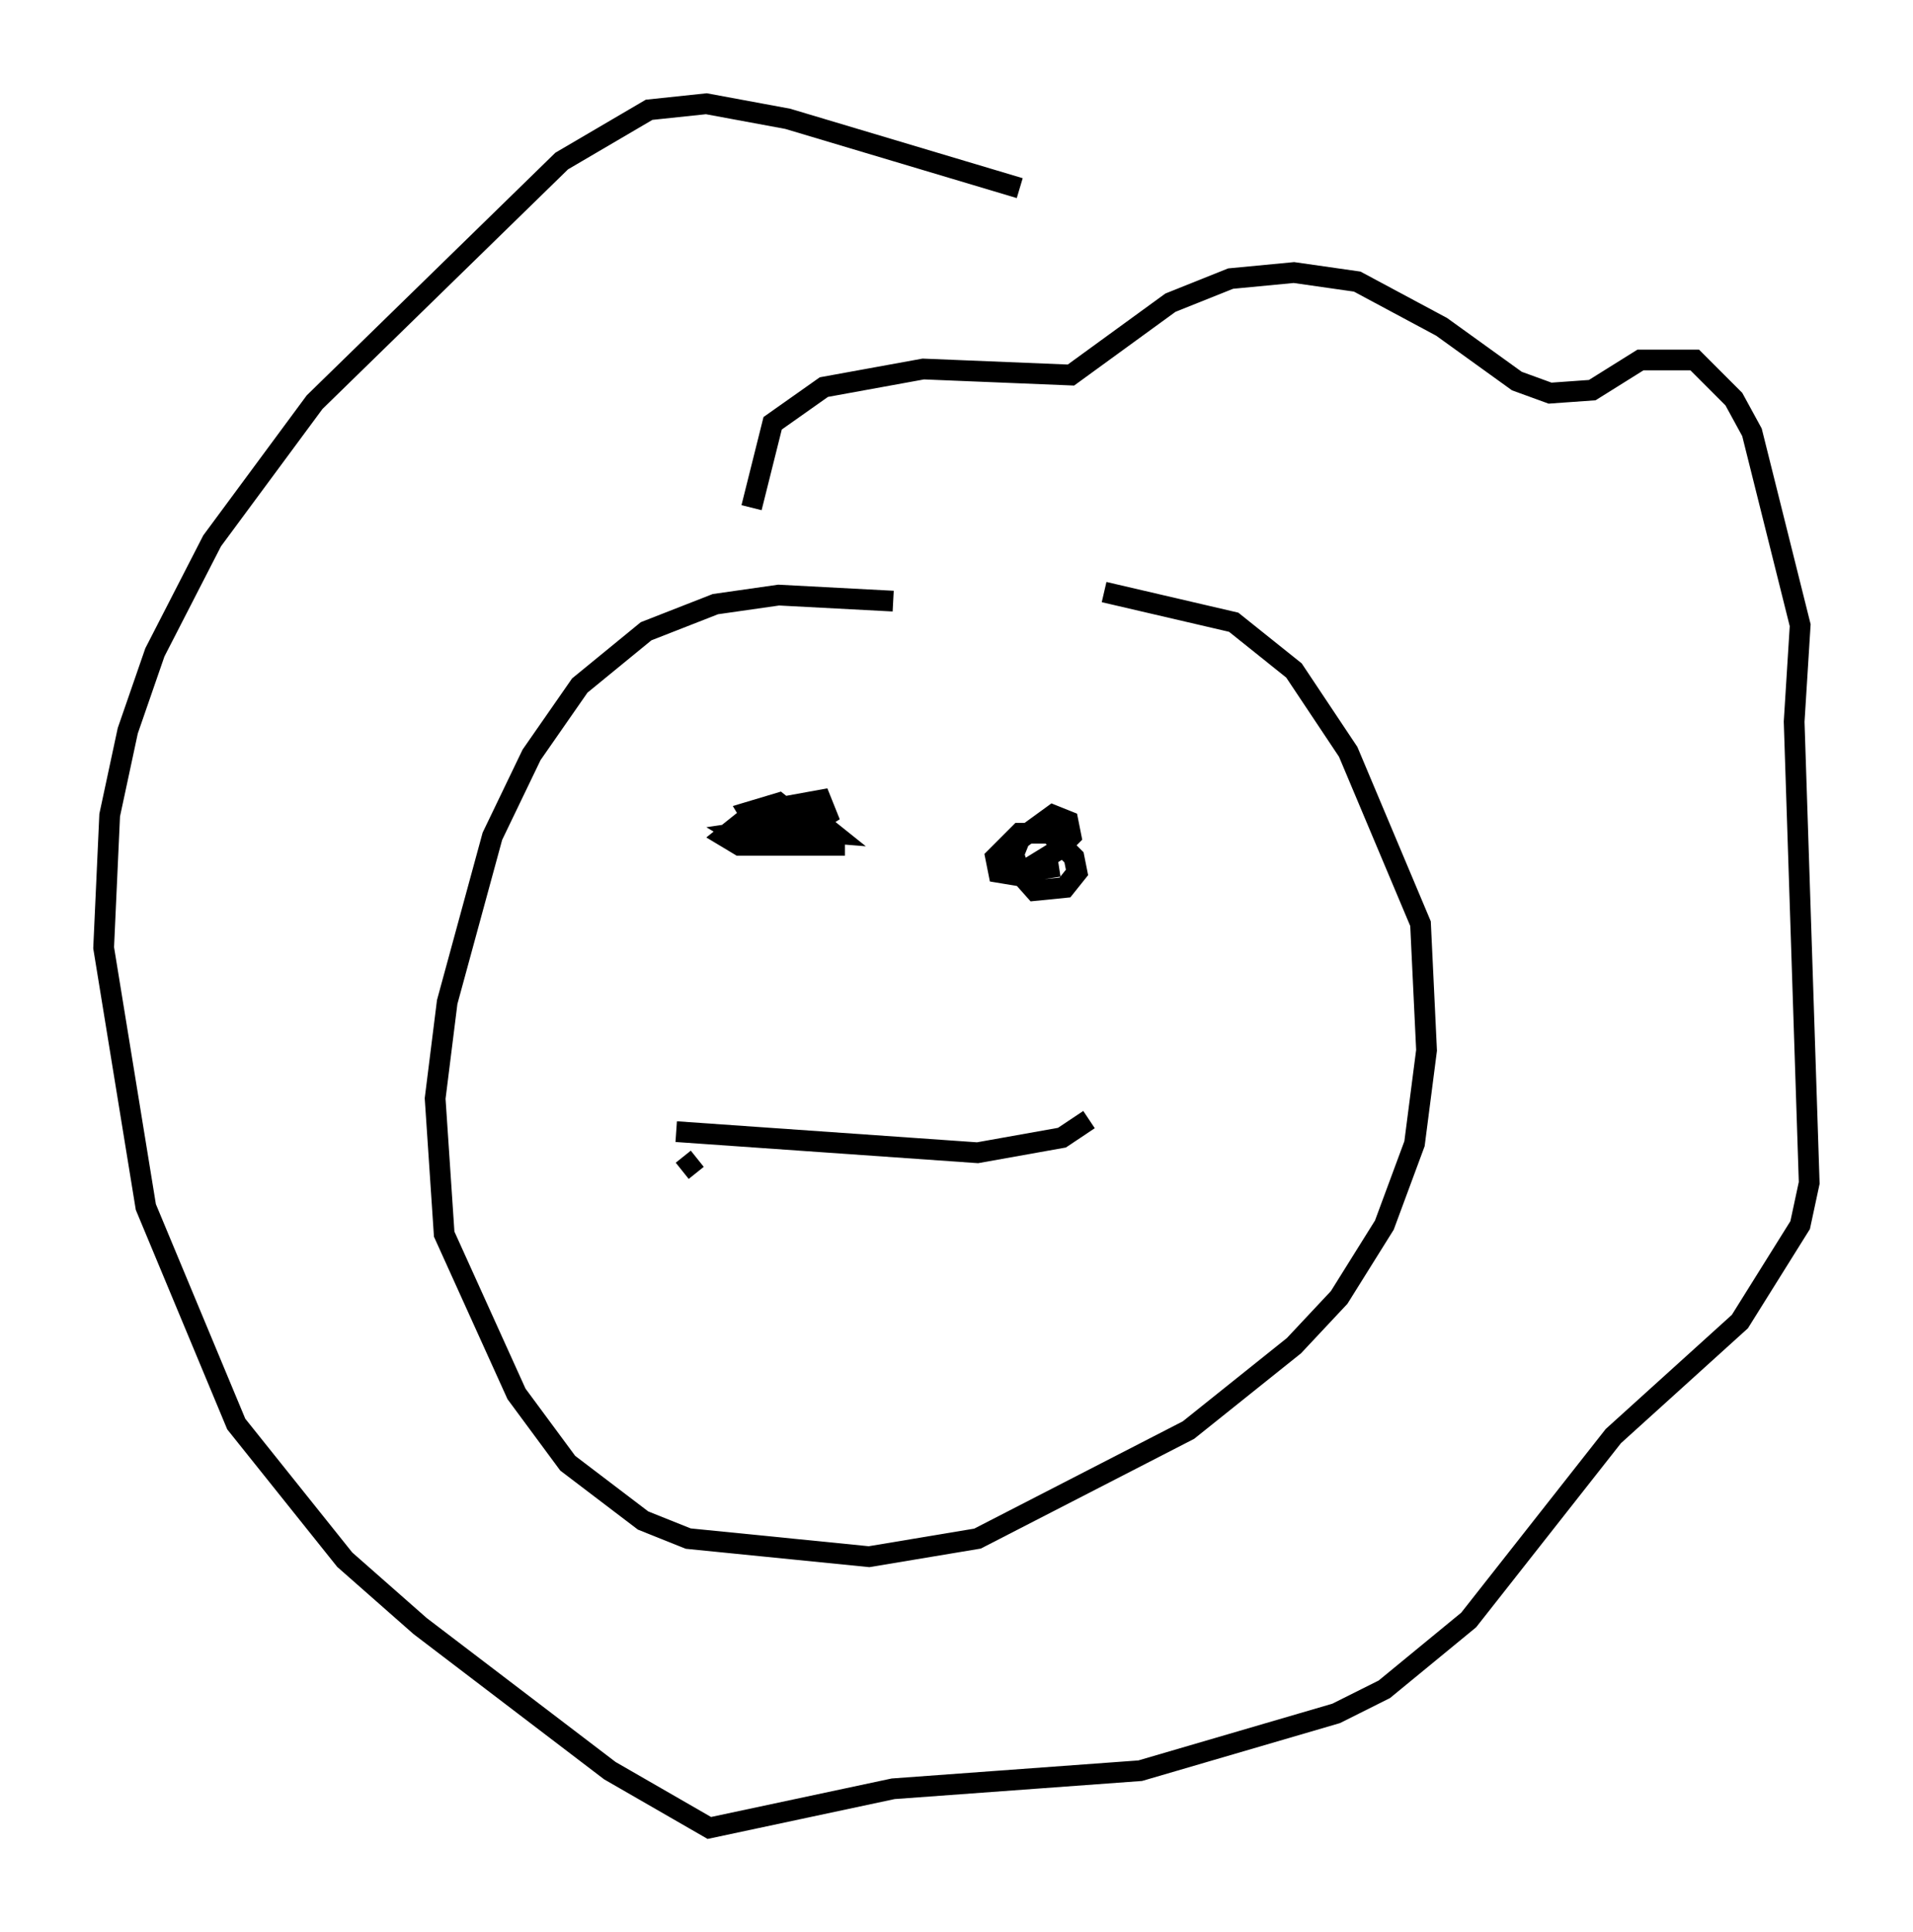 <?xml version="1.0" encoding="utf-8" ?>
<svg baseProfile="full" height="93.084" version="1.1" width="92.212" xmlns="http://www.w3.org/2000/svg" xmlns:ev="http://www.w3.org/2001/xml-events" xmlns:xlink="http://www.w3.org/1999/xlink"><defs /><rect fill="white" height="93.084" width="92.212" x="0" y="0" /><path d="M37.536, 39.86 m-2.324, 0.0 l0.726, 0.291 1.598, -0.436 l0.726, -0.436 -0.726, -0.581 l-1.453, 0.436 0.436, 0.726 l3.631, 0.291 -0.726, -0.581 l-3.922, 0.581 0.726, 0.436 l2.034, -0.291 1.598, -1.017 l-0.291, -0.726 -3.196, 0.581 l-1.453, 1.162 0.726, 0.436 l5.084, 0.0 m7.989, 0.872 l1.162, 1.307 1.453, -0.145 l0.581, -0.726 -0.145, -0.726 l-1.162, -1.162 -1.453, 0.0 l-1.162, 1.162 0.145, 0.726 l0.872, 0.145 1.888, -1.162 l0.726, -0.726 -0.145, -0.726 l-0.726, -0.291 -1.598, 1.162 l-0.291, 0.726 0.291, 0.872 l1.888, -0.291 m-7.989, -12.782 l-5.52, -0.291 -3.05, 0.436 l-3.341, 1.307 -3.196, 2.615 l-2.324, 3.341 -1.888, 3.922 l-2.179, 7.989 -0.581, 4.648 l0.436, 6.536 3.486, 7.698 l2.469, 3.341 3.631, 2.76 l2.179, 0.872 8.715, 0.872 l5.229, -0.872 10.168, -5.229 l5.084, -4.067 2.179, -2.324 l2.179, -3.486 1.453, -3.922 l0.581, -4.503 -0.291, -6.101 l-3.486, -8.279 -2.615, -3.922 l-2.905, -2.324 -6.246, -1.453 m-16.994, -4.067 l1.017, -4.067 2.469, -1.743 l4.793, -0.872 7.117, 0.291 l4.793, -3.486 2.905, -1.162 l3.05, -0.291 3.05, 0.436 l4.067, 2.179 3.631, 2.615 l1.598, 0.581 2.034, -0.145 l2.324, -1.453 2.615, 0.0 l1.888, 1.888 0.872, 1.598 l2.324, 9.296 -0.291, 4.648 l0.726, 22.223 -0.436, 2.034 l-2.905, 4.648 -6.101, 5.52 l-6.972, 8.86 -4.067, 3.341 l-2.324, 1.162 -9.441, 2.76 l-11.911, 0.872 -8.86, 1.888 l-4.793, -2.76 -9.151, -6.972 l-3.631, -3.196 -5.229, -6.536 l-4.358, -10.458 -2.034, -12.492 l0.291, -6.391 0.872, -4.067 l1.307, -3.777 2.76, -5.374 l4.939, -6.682 11.911, -11.62 l4.212, -2.469 2.76, -0.291 l3.922, 0.726 11.184, 3.341 m-16.559, 45.464 l14.525, 1.017 4.067, -0.726 l1.307, -0.872 m-18.883, 1.888 l-0.726, 0.581 " fill="none" stroke="black" stroke-width="1" /></svg>